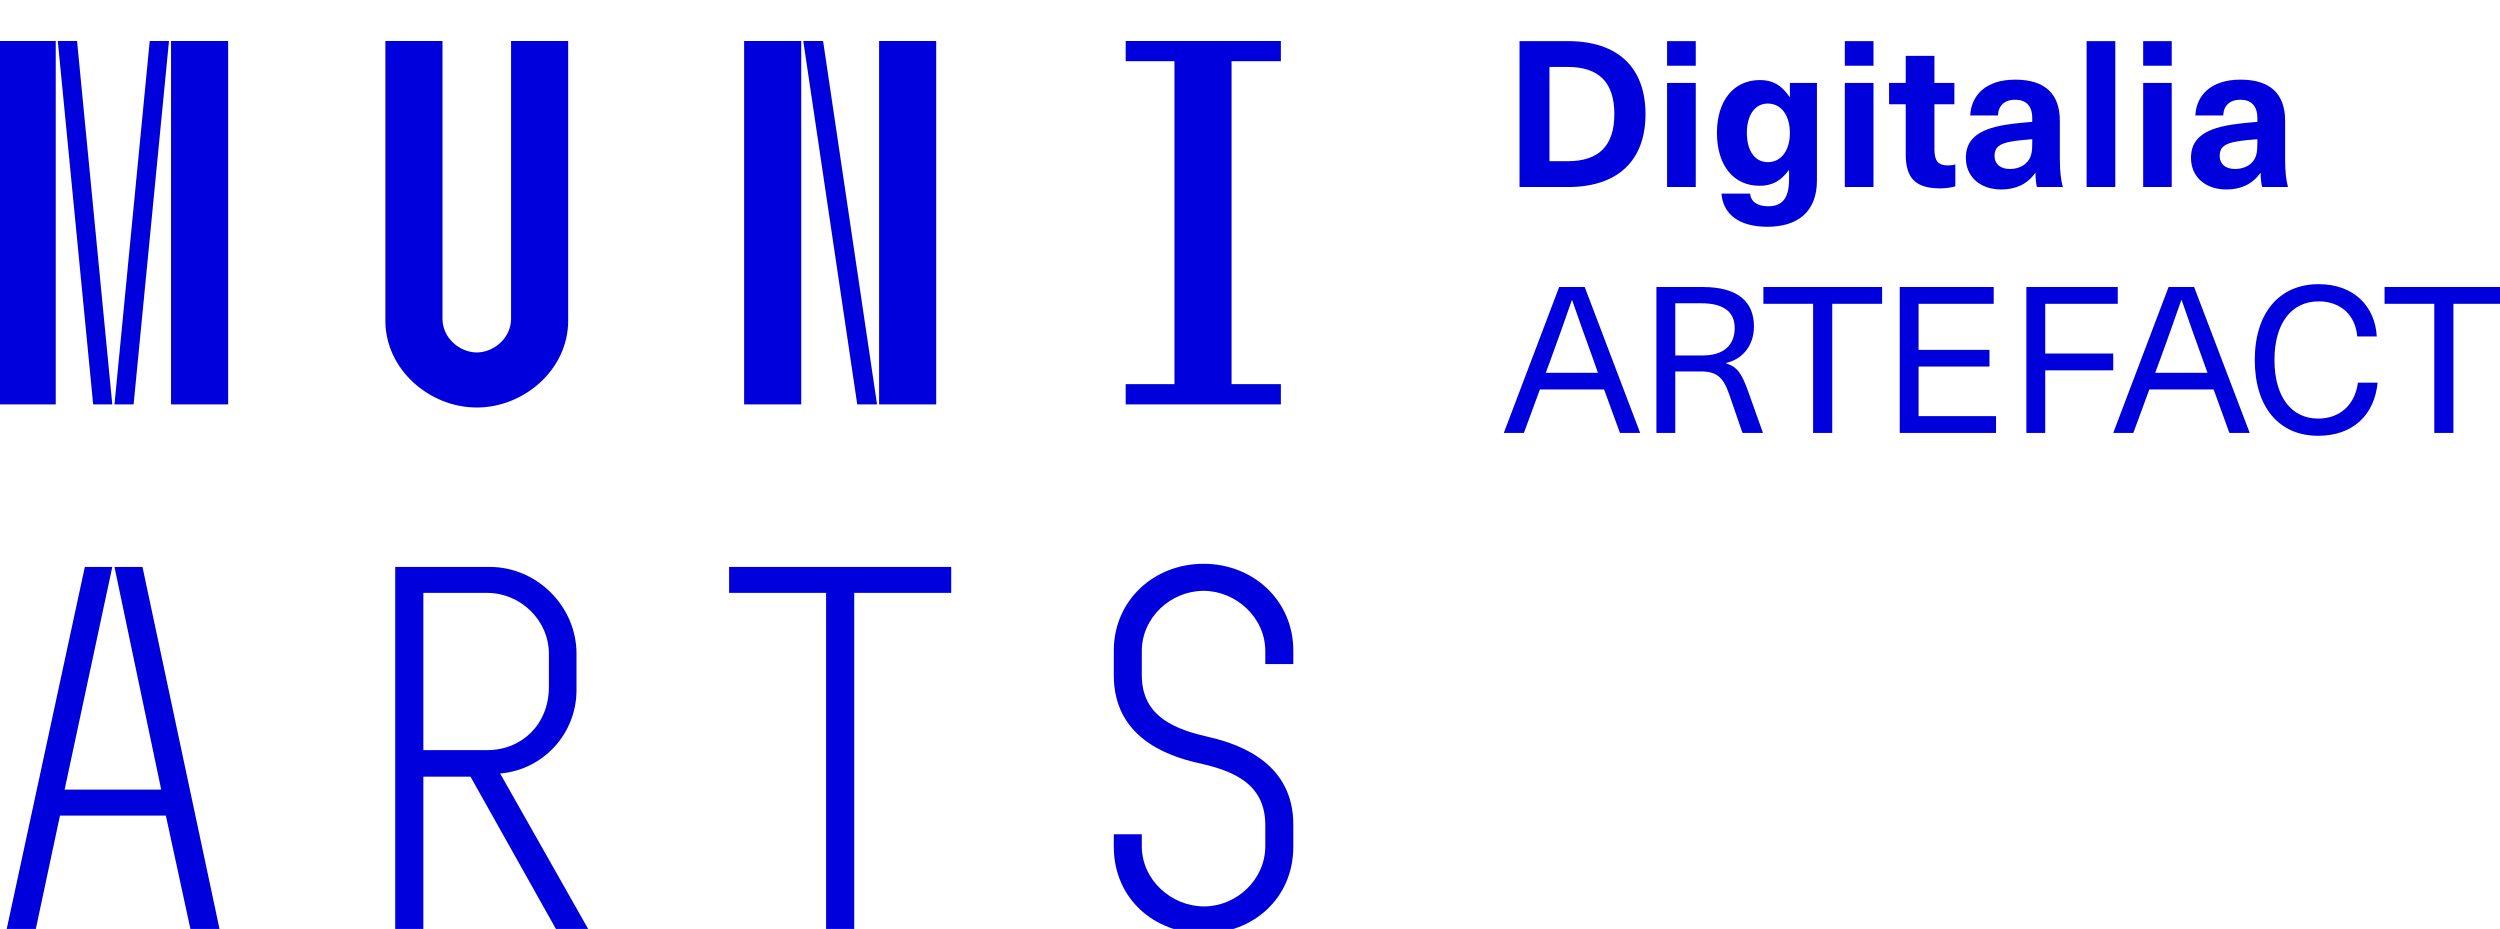 <?xml version="1.0" encoding="UTF-8" standalone="no"?>
<!DOCTYPE svg PUBLIC "-//W3C//DTD SVG 1.1//EN" "http://www.w3.org/Graphics/SVG/1.1/DTD/svg11.dtd">
<svg width="183" height="68" viewBox="0 0 183 68" version="1.1" xmlns="http://www.w3.org/2000/svg" xmlns:xlink="http://www.w3.org/1999/xlink">><path fill="#0000dc" d="M-0.06,3l0,26.6l4.14,0l0,-26.6zm4.29,0l2.59,26.6l1.4,0l-2.58,-26.6zm6.73,0l-2.58,26.6l1.4,0l2.59,-26.6zm1.56,0l0,26.6l4.18,0l0,-26.6zm15.69,0l0,20.48c0,3.57,3.23,6.35,6.69,6.35c3.46,0,6.69,-2.78,6.69,-6.35l0,-20.48l-4.18,0l0,20.33c0,1.44,-1.29,2.47,-2.51,2.47c-1.22,0,-2.51,-1.03,-2.51,-2.47l0,-20.33zm26.26,0l0,26.6l4.18,0l0,-26.6zm4.33,0l3.95,26.6l1.45,0l-3.95,-26.6zm5.55,0l0,26.6l4.18,0l0,-26.6zm18.05,25.12l0,1.48l11.36,0l0,-1.48l-3.61,0l0,-23.64l3.61,0l0,-1.48l-11.36,0l0,1.48l3.57,0l0,23.64z"></path><path fill="#0000dc" d="M6.21,41.5l-5.74,26.6l2.13,0l1.79,-8.4l7.75,0l1.82,8.4l2.13,0l-5.66,-26.6l-2.05,0l3.42,16.3l-7.07,0l3.49,-16.3zm22.72,0l0,26.6l2.06,0l0,-11.25l3.45,0l6.31,11.25l2.36,0l-6.5,-11.48c3.12,-0.26,5.59,-2.88,5.59,-6.11l0,-2.66c0,-3.46,-2.89,-6.35,-6.35,-6.35zm6.73,13.41l-4.67,0l0,-11.51l4.67,0c2.43,0,4.52,1.98,4.52,4.48l0,2.4c0,2.73,-1.97,4.63,-4.52,4.63zm24.81,-11.51l0,24.7l2.06,0l0,-24.7l7.1,0l0,-1.9l-16.26,0l0,1.9zm27.63,24.93c3.65,0,6.57,-2.59,6.57,-6.35l0,-1.63c0,-4.33,-3.64,-5.82,-6.15,-6.39c-2.32,-0.53,-4.94,-1.4,-4.94,-4.52l0,-1.78c0,-2.47,2.13,-4.41,4.52,-4.41c2.36,0,4.52,1.94,4.52,4.41l0,0.95l2.05,0l0,-0.99c0,-3.65,-2.92,-6.35,-6.57,-6.35c-3.65,0,-6.57,2.7,-6.57,6.35l0,1.82c0,4.45,3.76,5.85,6.08,6.39c2.43,0.53,5.01,1.4,5.01,4.56l0,1.55c0,2.47,-2.13,4.41,-4.48,4.41c-2.4,0,-4.56,-1.94,-4.56,-4.41l0,-0.87l-2.05,0l0,0.91c0,3.76,2.92,6.35,6.57,6.35z"></path><path fill="#0000dc" d="M111.23,3.01l0,10.68l3.55,0c3.63,0,5.67,-1.92,5.67,-5.34c0,-3.42,-2.04,-5.34,-5.67,-5.34zm2.19,1.89l1.33,0c2.3,0,3.42,1.14,3.42,3.45c0,2.31,-1.12,3.45,-3.42,3.45l-1.33,0zm10.71,-0.09l0,-1.8l-2.1,0l0,1.8zm0,8.88l0,-7.62l-2.1,0l0,7.62zm4.7,-7.83c-1.92,0,-3.15,1.5,-3.15,3.87c0,2.37,1.21,3.87,3.12,3.87c0.91,0,1.56,-0.35,2.13,-1.14l0.03,0l0,0.67c0,1.49,-0.59,1.97,-1.53,1.97c-0.8,0,-1.28,-0.35,-1.32,-0.93l-2.1,0c0.12,1.5,1.27,2.43,3.37,2.43c2.19,0,3.62,-1.08,3.62,-3.39l0,-7.14l-1.98,0l0,1.02l-0.03,0c-0.59,-0.87,-1.24,-1.23,-2.16,-1.23zm0.57,1.72c0.98,0,1.62,0.86,1.62,2.15c0,1.29,-0.64,2.14,-1.62,2.14c-0.93,0,-1.53,-0.82,-1.53,-2.14c0,-1.32,0.6,-2.15,1.53,-2.15zm7.74,-2.77l0,-1.8l-2.1,0l0,1.8zm0,8.88l0,-7.62l-2.1,0l0,7.62zm5.45,-1.58c-0.71,0,-0.99,-0.33,-0.99,-1.17l0,-3.31l1.46,0l0,-1.56l-1.46,0l0,-1.98l-2.1,0l0,1.98l-1.22,0l0,1.56l1.22,0l0,3.69c0,1.77,0.77,2.47,2.53,2.47c0.35,0,0.82,-0.06,1.1,-0.15l0,-1.6c-0.13,0.04,-0.34,0.07,-0.54,0.07zm4.92,-6.28c-2.17,0,-3.22,1.17,-3.29,2.62l2.03,0c0.03,-0.72,0.48,-1.15,1.26,-1.15c0.74,0,1.25,0.39,1.25,1.35l0,0.27c-0.48,0.03,-1.34,0.12,-1.91,0.21c-2.2,0.34,-2.95,1.18,-2.95,2.43c0,1.32,0.98,2.31,2.6,2.31c1.04,0,1.9,-0.39,2.47,-1.2l0.03,0c0,0.37,0.03,0.7,0.1,1.02l1.9,0c-0.14,-0.51,-0.22,-1.13,-0.22,-2.09l0,-2.76c0,-1.99,-1.11,-3.01,-3.27,-3.01zm1.25,4.65c0,0.69,-0.07,1.09,-0.44,1.45c-0.3,0.3,-0.76,0.44,-1.19,0.44c-0.74,0,-1.13,-0.39,-1.13,-0.96c0,-0.62,0.36,-0.9,1.23,-1.05c0.45,-0.08,1.08,-0.14,1.53,-0.17zm6.08,3.21l0,-10.68l-2.1,0l0,10.68zm4.13,-8.88l0,-1.8l-2.09,0l0,1.8zm0,8.88l0,-7.62l-2.09,0l0,7.62zm5.03,-7.86c-2.18,0,-3.23,1.17,-3.3,2.62l2.04,0c0.03,-0.72,0.48,-1.15,1.26,-1.15c0.73,0,1.24,0.39,1.24,1.35l0,0.27c-0.48,0.03,-1.33,0.12,-1.9,0.21c-2.21,0.34,-2.96,1.18,-2.96,2.43c0,1.32,0.98,2.31,2.6,2.31c1.05,0,1.9,-0.39,2.47,-1.2l0.03,0c0,0.37,0.03,0.7,0.11,1.02l1.89,0c-0.14,-0.51,-0.21,-1.13,-0.21,-2.09l0,-2.76c0,-1.99,-1.11,-3.01,-3.27,-3.01zm1.24,4.65c0,0.69,-0.07,1.09,-0.43,1.45c-0.3,0.3,-0.77,0.44,-1.2,0.44c-0.74,0,-1.13,-0.39,-1.13,-0.96c0,-0.62,0.36,-0.9,1.23,-1.05c0.45,-0.08,1.08,-0.14,1.53,-0.17z"></path><path fill="#0000dc" d="M117.42,28.51l1.16,3.18l1.48,0l-4.06,-10.68l-1.87,0l-4.05,10.68l1.47,0l1.17,-3.18zm-0.45,-1.22l-3.82,0l0.36,-0.97c0.54,-1.49,1.04,-2.87,1.55,-4.35l0.02,0c0.51,1.48,1.01,2.86,1.55,4.35zm4.28,-6.28l0,10.68l1.38,0l0,-4.5l1.87,0c1.14,0,1.64,0.4,2.08,1.68l0.97,2.82l1.5,0l-1.1,-3.08c-0.47,-1.32,-0.82,-1.77,-1.6,-2.01l0,-0.03c1.23,-0.28,2.04,-1.3,2.04,-2.67c0,-1.81,-1.17,-2.89,-3.75,-2.89zm1.38,1.19l1.9,0c1.56,0,2.45,0.57,2.45,1.81c0,1.15,-0.69,2.01,-2.35,2.01l-2,0zm15.14,0.04l0,-1.23l-8.69,0l0,1.23l3.64,0l0,9.45l1.4,0l0,-9.45zm8.17,0l0,-1.23l-6.88,0l0,10.68l7.05,0l0,-1.23l-5.67,0l0,-3.63l5.19,0l0,-1.22l-5.19,0l0,-3.37zm9.08,0l0,-1.23l-6.69,0l0,10.68l1.38,0l0,-4.58l4.98,0l0,-1.23l-4.98,0l0,-3.64zm7.02,6.27l1.15,3.18l1.49,0l-4.07,-10.68l-1.87,0l-4.05,10.68l1.47,0l1.17,-3.18zm-0.45,-1.22l-3.83,0l0.36,-0.97c0.54,-1.49,1.04,-2.87,1.55,-4.35l0.03,0c0.51,1.48,1,2.86,1.54,4.35zm8.14,-6.49c-2.89,0,-4.68,2.11,-4.68,5.55c0,3.45,1.77,5.55,4.64,5.55c2.52,0,4.12,-1.5,4.35,-3.89l-1.44,0c-0.21,1.62,-1.32,2.63,-2.91,2.63c-1.98,0,-3.2,-1.62,-3.2,-4.29c0,-2.67,1.23,-4.29,3.24,-4.29c1.59,0,2.69,0.99,2.82,2.57l1.43,0c-0.12,-2.21,-1.68,-3.83,-4.25,-3.83zm13.5,1.44l0,-1.23l-8.68,0l0,1.23l3.64,0l0,9.45l1.4,0l0,-9.45z"></path></svg>
